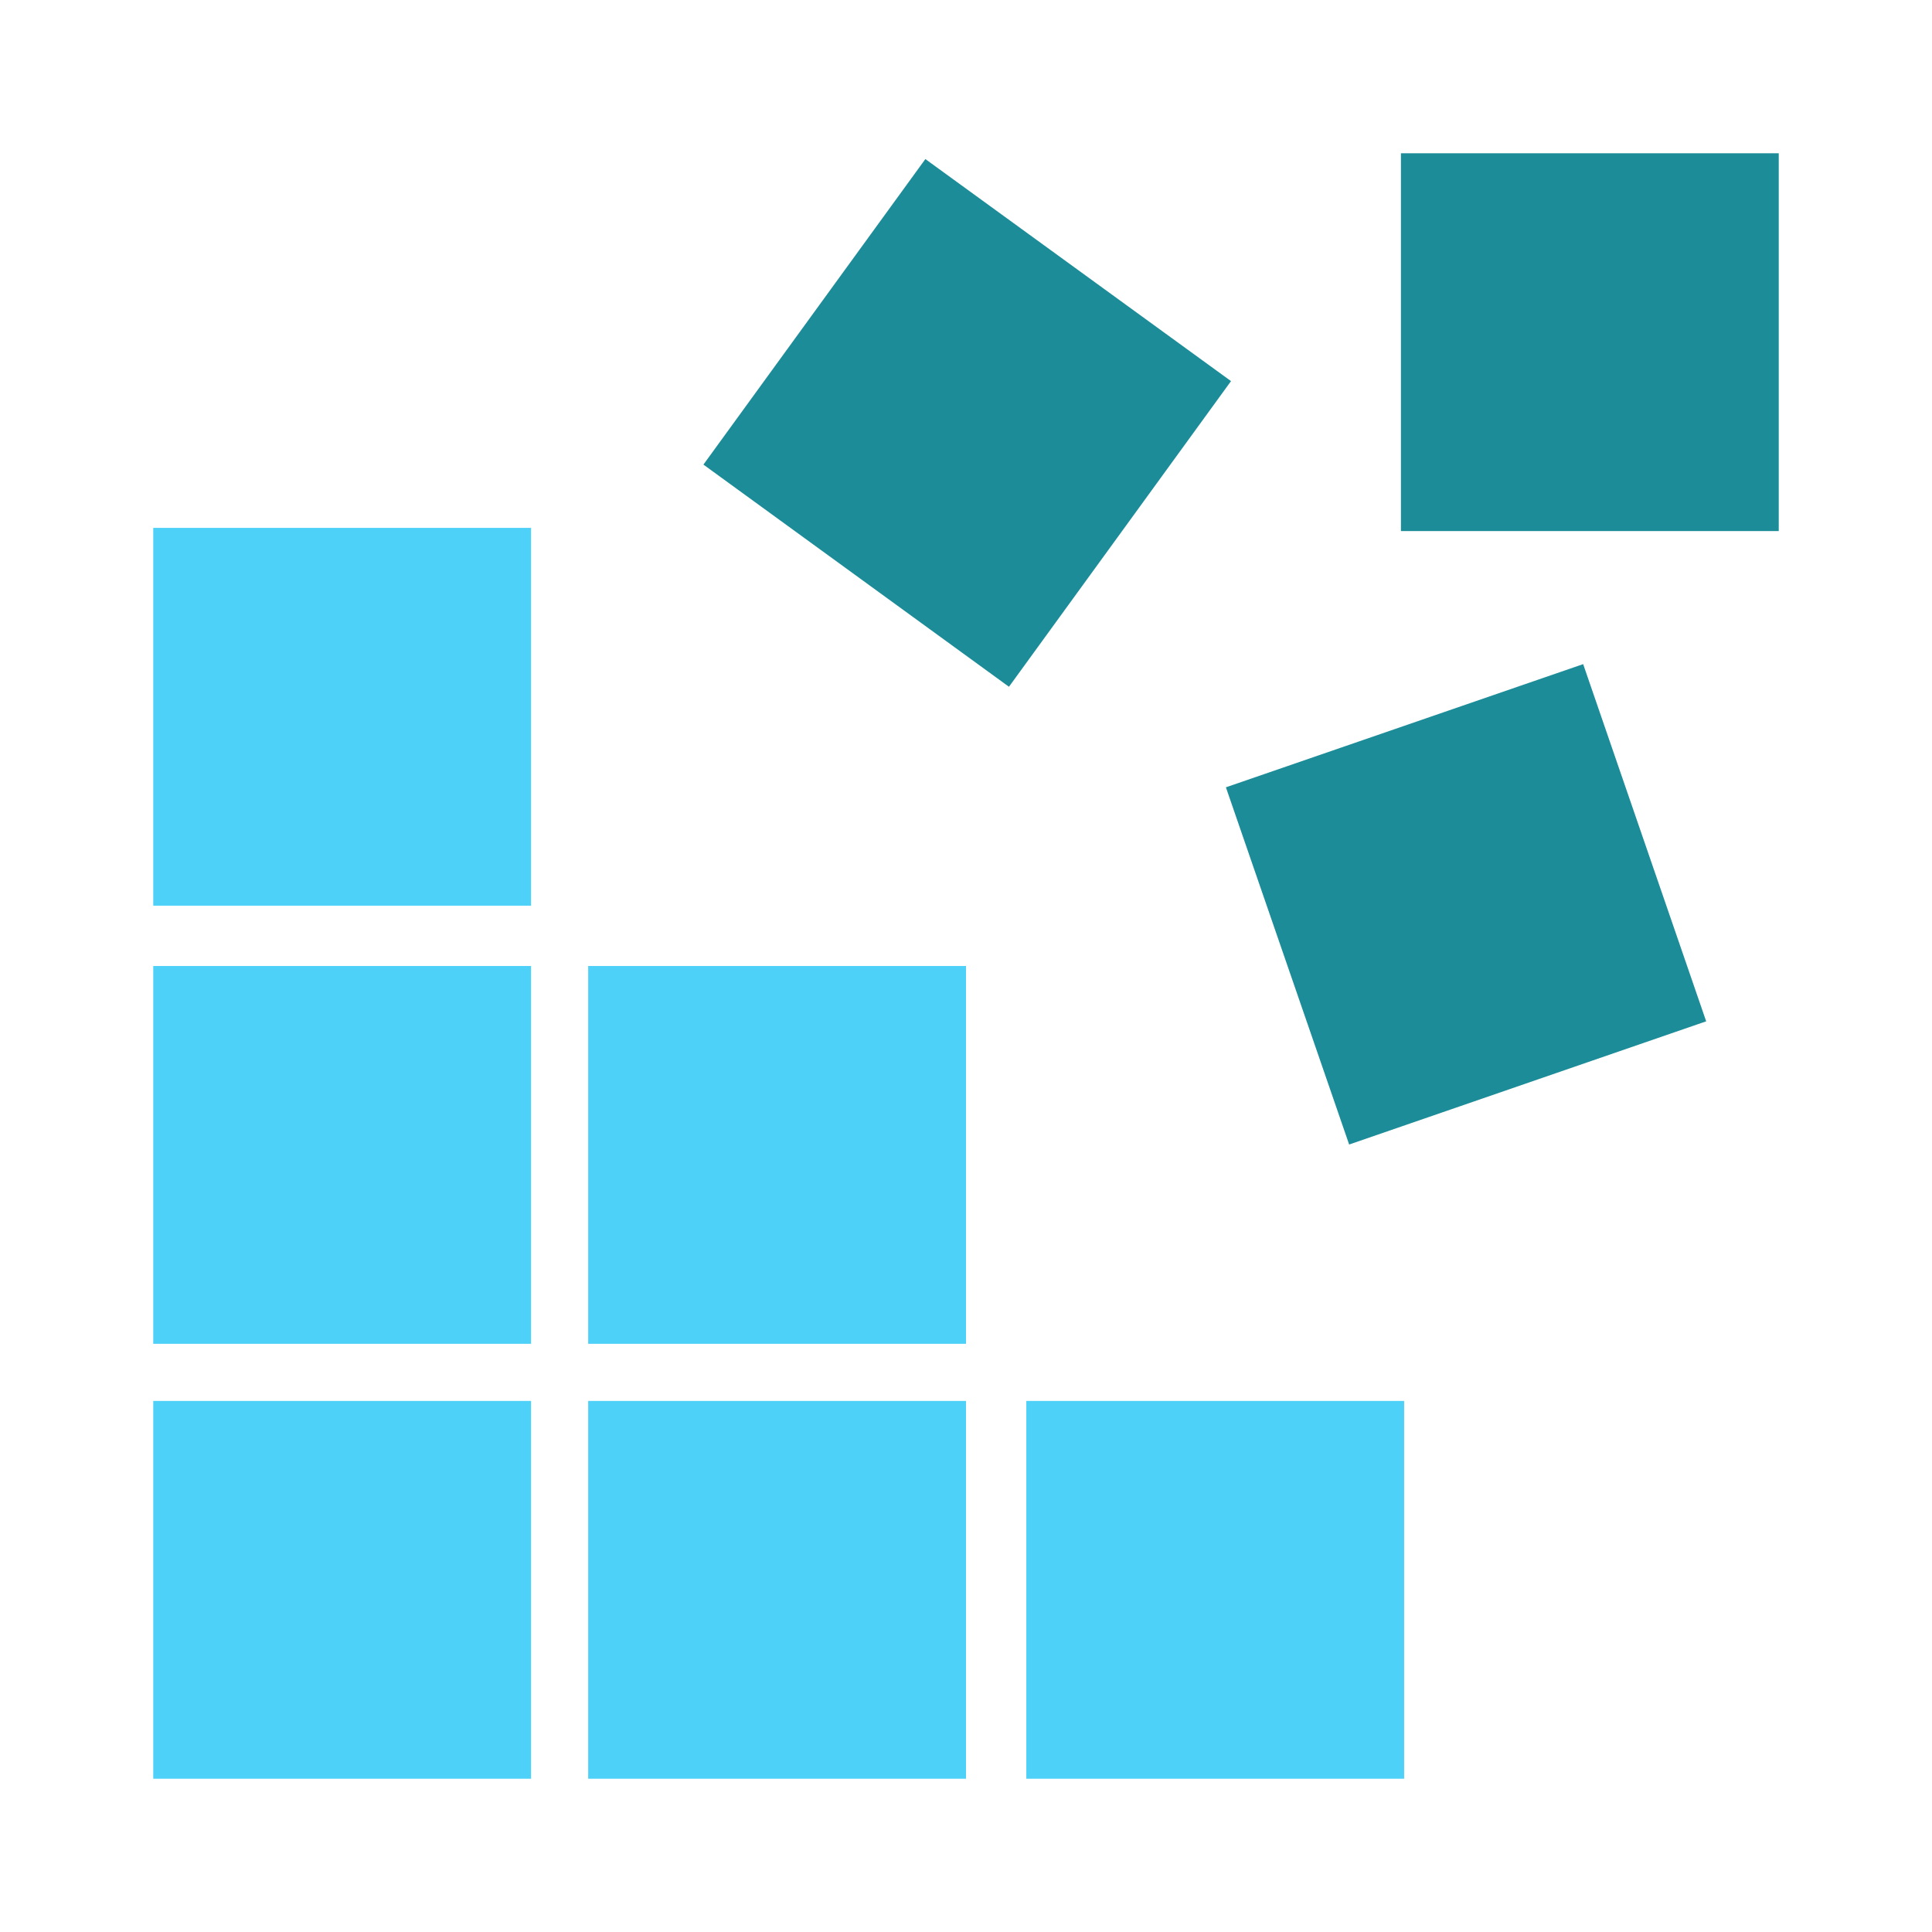 <svg xmlns="http://www.w3.org/2000/svg" width="100%" height="100%" viewBox="-0.64 -0.64 33.28 33.28"><path fill="#1b8c98" d="M23.492 2H30v6.508h-6.508zM11.477 7.363L15.3 2.1l5.265 3.825-3.825 5.265zM20.477 12.922l6.154-2.122 2.119 6.153-6.15 2.122z"/><path fill="#4ed1f8" d="M2 8.453h6.508v6.508H2zM2 16h6.508v6.508H2zM9.492 16H16v6.508H9.492zM2 23.492h6.508V30H2zM9.492 23.492H16V30H9.492zM17.039 23.492h6.508V30h-6.508z"/></svg>